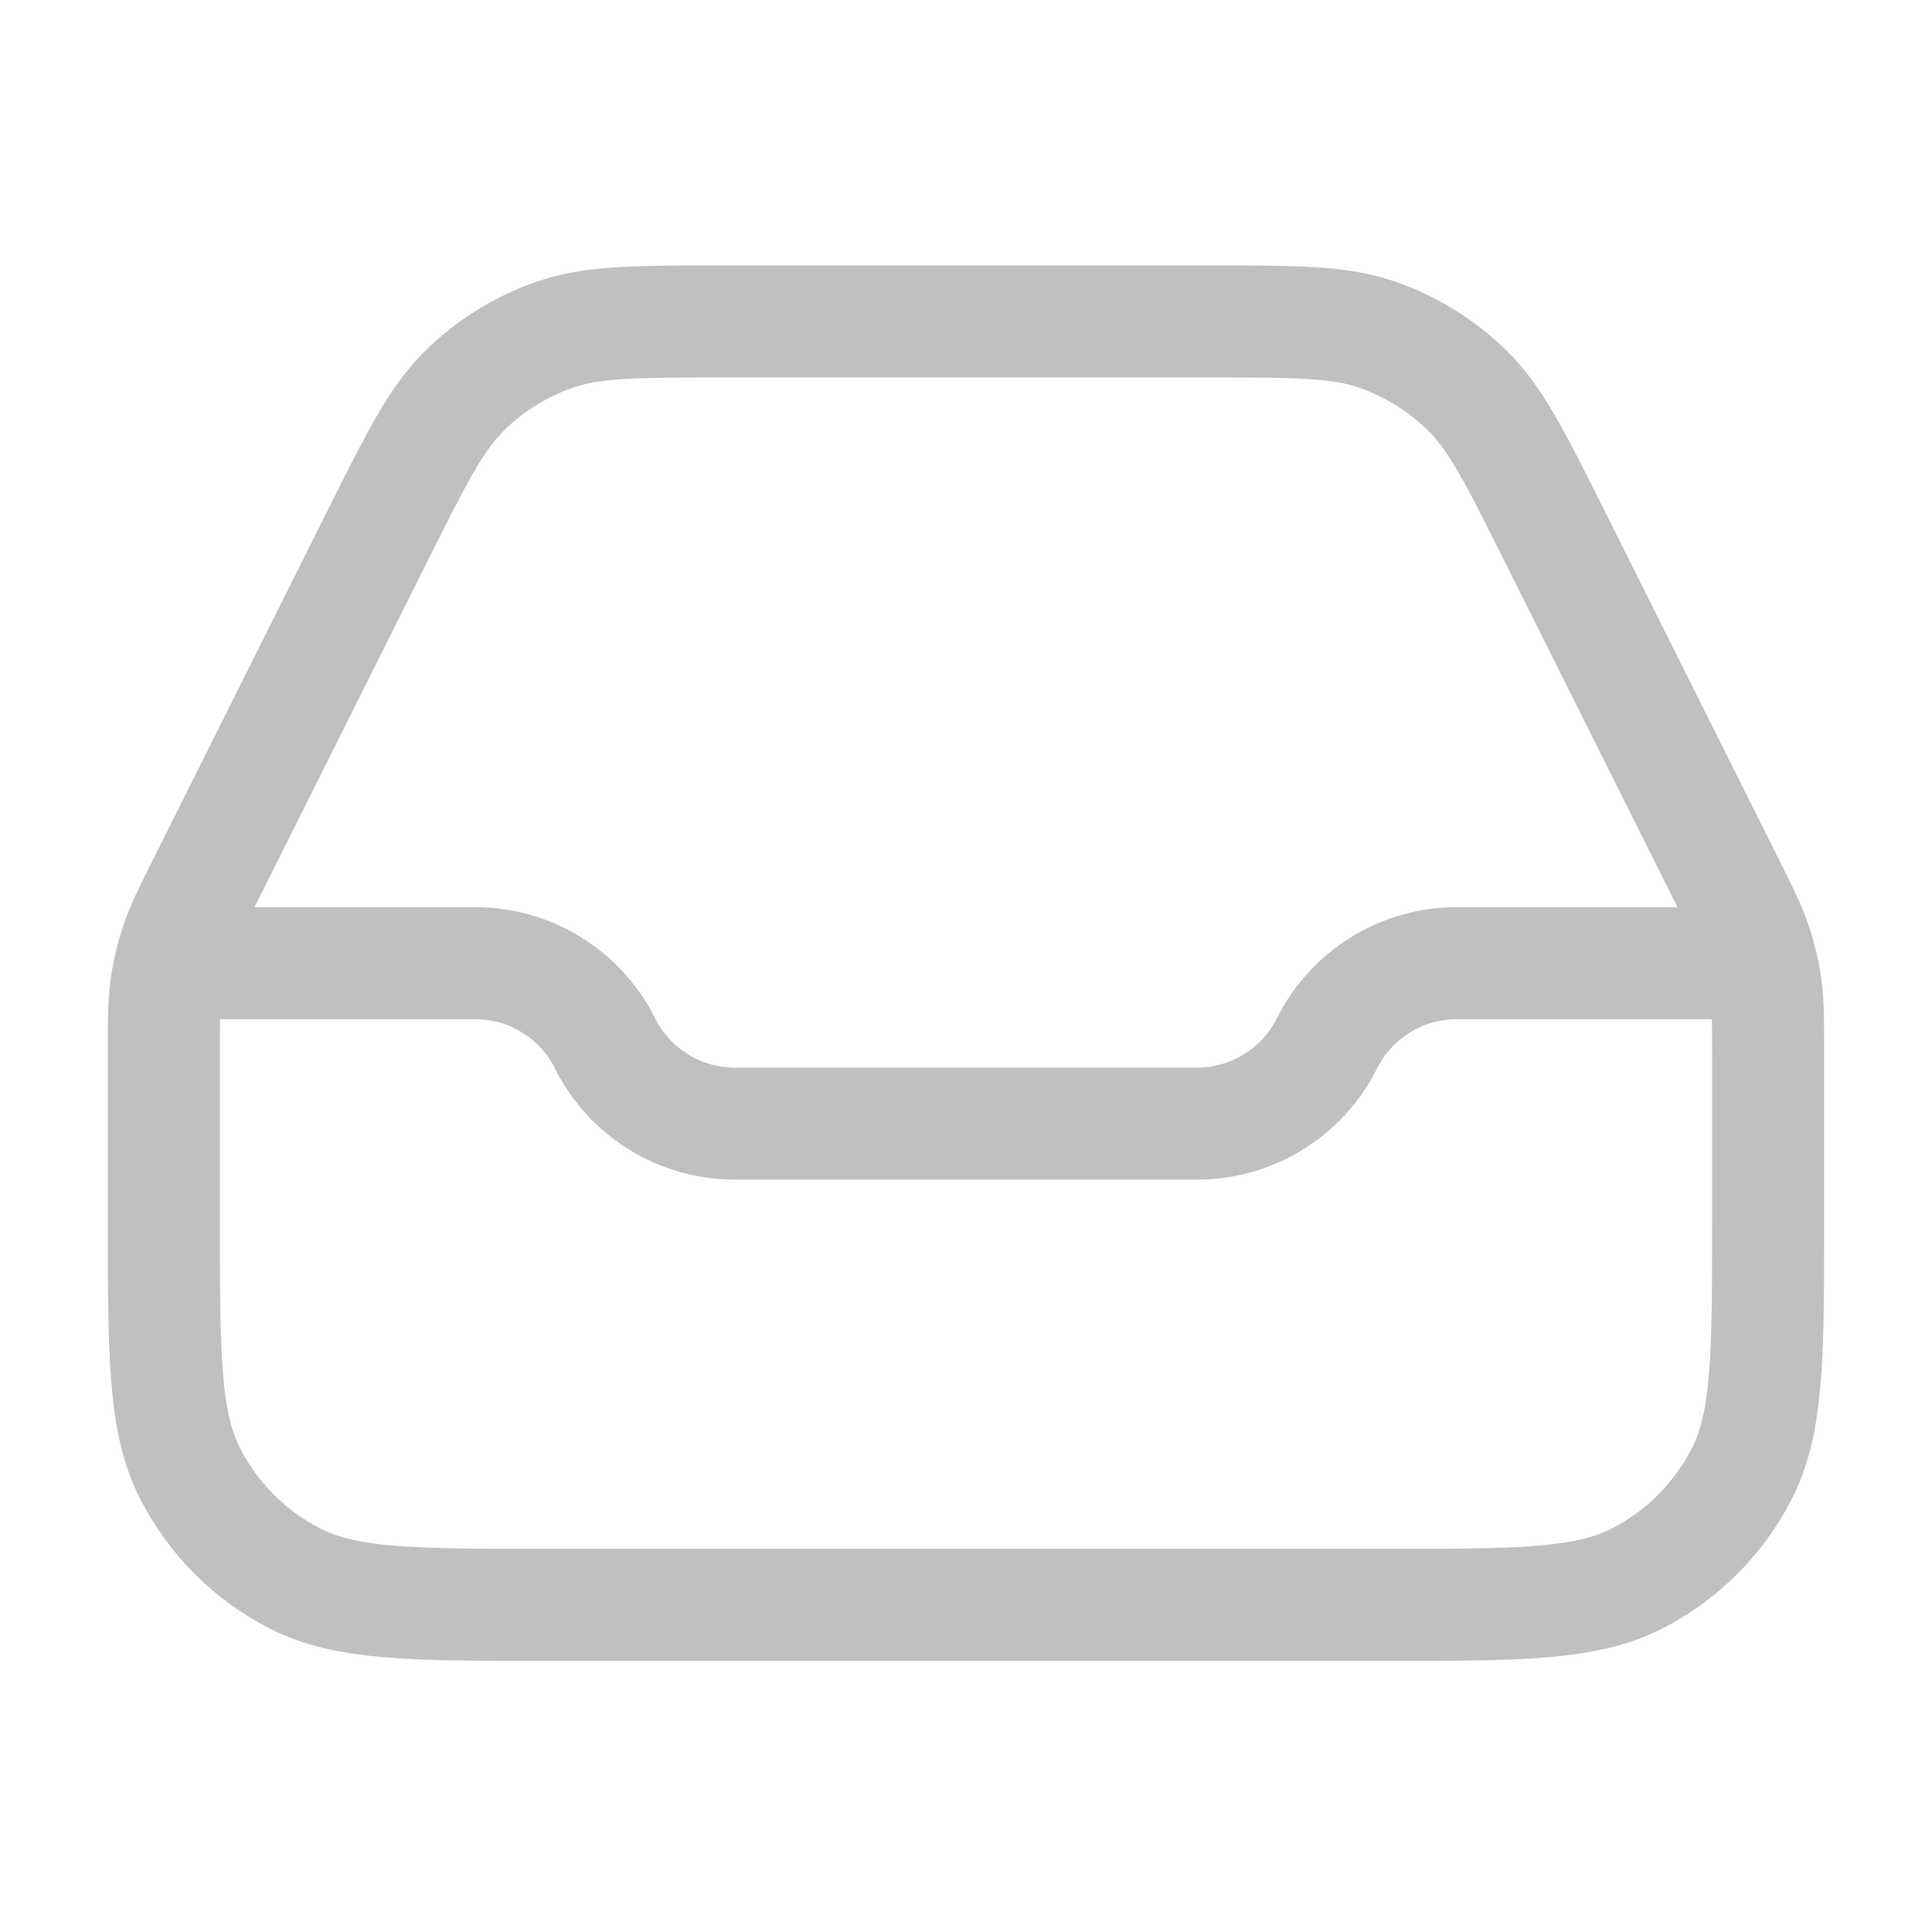 <svg width="301" height="301" viewBox="0 0 301 301" fill="none" xmlns="http://www.w3.org/2000/svg">
<path d="M31.779 150.06H74.043C82.606 150.06 90.434 154.898 94.264 162.557C98.093 170.216 105.921 175.054 114.484 175.054H186.516C195.079 175.054 202.907 170.216 206.736 162.557C210.566 154.898 218.394 150.06 226.957 150.06H269.221M112.591 50.084H188.409C201.866 50.084 208.595 50.084 214.536 52.133C219.789 53.945 224.574 56.903 228.544 60.791C233.034 65.188 236.043 71.207 242.062 83.243L269.137 137.395C271.499 142.118 272.68 144.48 273.513 146.955C274.252 149.154 274.786 151.416 275.108 153.713C275.47 156.299 275.47 158.94 275.47 164.221V190.051C275.47 211.048 275.47 221.546 271.384 229.566C267.789 236.62 262.054 242.355 254.999 245.95C246.98 250.036 236.481 250.036 215.484 250.036H85.516C64.519 250.036 54.02 250.036 46.001 245.95C38.946 242.355 33.211 236.62 29.616 229.566C25.53 221.546 25.53 211.048 25.53 190.051V164.221C25.53 158.94 25.53 156.299 25.892 153.713C26.214 151.416 26.748 149.154 27.487 146.955C28.32 144.48 29.501 142.118 31.863 137.395L58.938 83.243C64.957 71.207 67.966 65.188 72.456 60.791C76.426 56.903 81.211 53.945 86.464 52.133C92.405 50.084 99.133 50.084 112.591 50.084Z" stroke="#C0C0C0" stroke-width="17.456" stroke-linecap="round" stroke-linejoin="round"/>
</svg>
